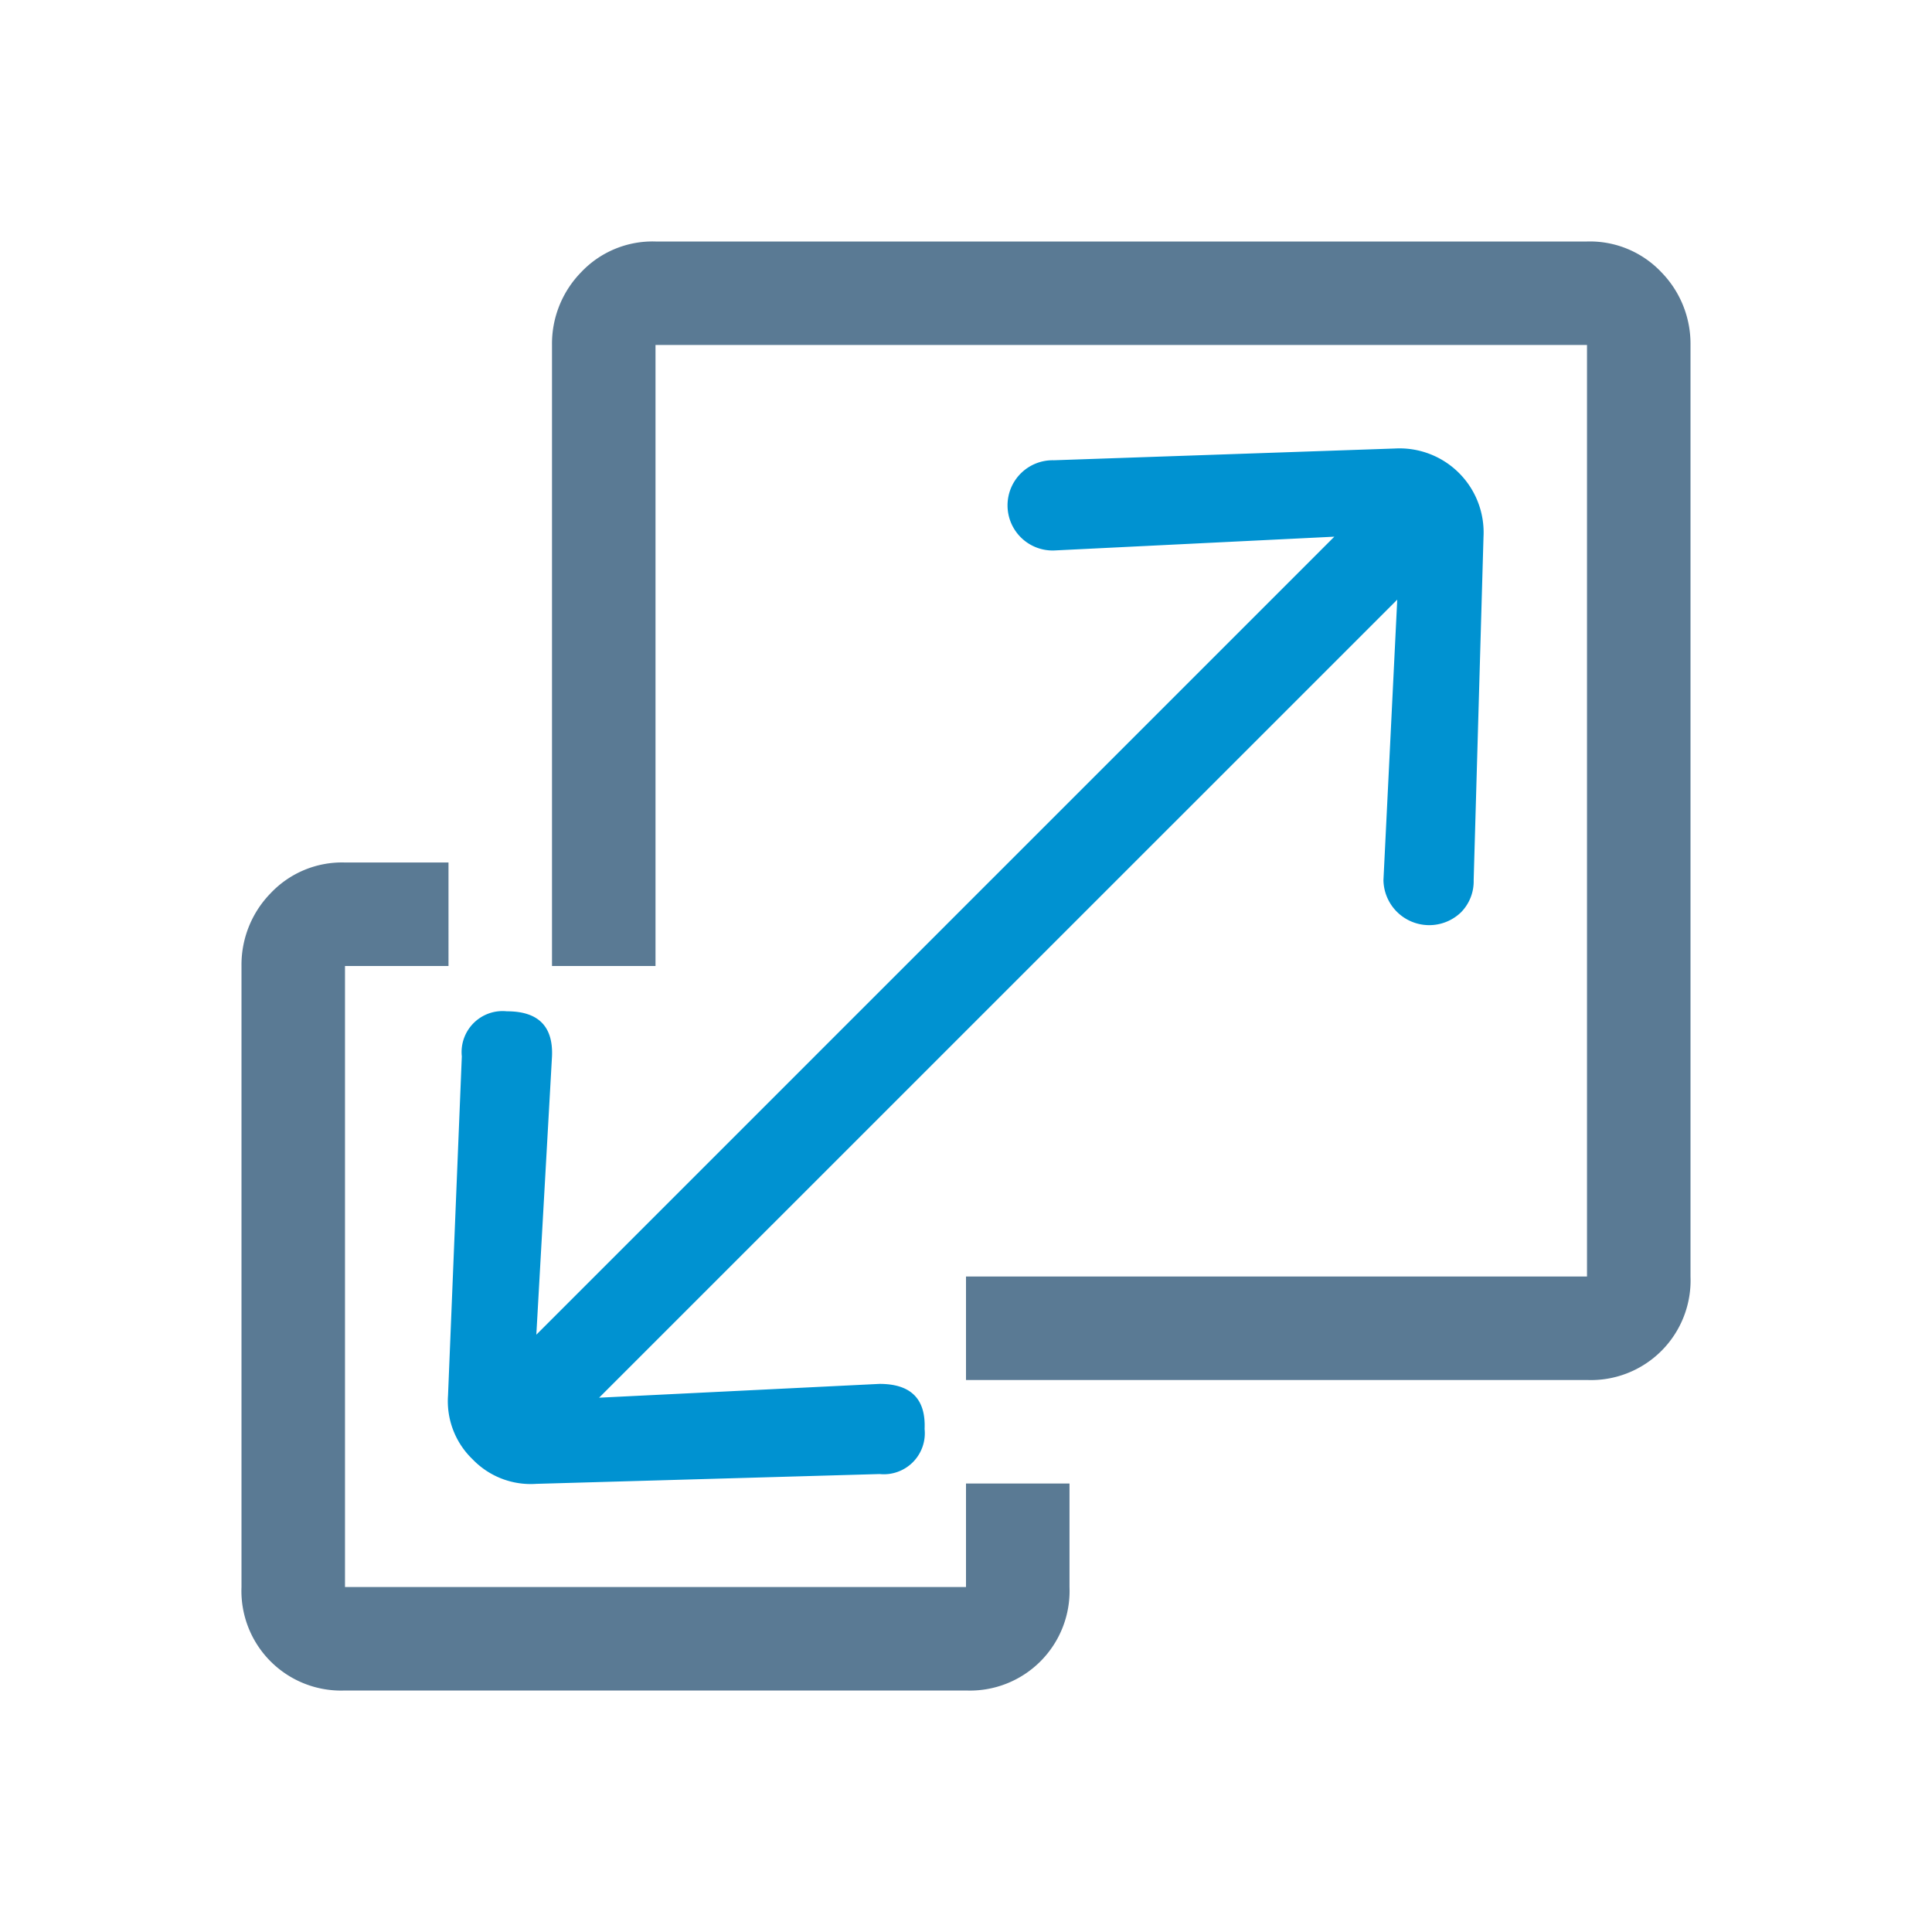 <svg id="appautoscaling" xmlns="http://www.w3.org/2000/svg" viewBox="0 0 56 56"><defs><style>.cls-1{fill:#0092d1;}.cls-2{fill:#5a7a94;}</style></defs><title>appautoscaling</title><path class="cls-1" d="M13.7,42.3a2.335,2.335,0,0,0,1.847.71l9.947-.284A1.189,1.189,0,0,0,26.8,41.42q.056-1.308-1.307-1.307l-8.128.4L40.5,17.381l-.4,8.128a1.327,1.327,0,0,0,2.245.938,1.281,1.281,0,0,0,.37-.938L43,15.562A2.436,2.436,0,0,0,40.438,13l-9.89.341a1.308,1.308,0,1,0,0,2.615l8.128-.4-23.13,23.13L16,30.62q.056-1.308-1.307-1.307a1.189,1.189,0,0,0-1.307,1.307l-.4,9.834A2.335,2.335,0,0,0,13.7,42.3Z"/><path class="cls-2" d="M48.156,7.891A2.85,2.85,0,0,0,46,7H19a2.845,2.845,0,0,0-2.156.891A2.967,2.967,0,0,0,16,10V28h3V10H46V37H28v3H46a2.888,2.888,0,0,0,3-3V10A2.967,2.967,0,0,0,48.156,7.891Z"/><path class="cls-2" d="M28,46H10V28h3V25H10a2.845,2.845,0,0,0-2.156.891A2.967,2.967,0,0,0,7,28V46a2.888,2.888,0,0,0,3,3H28a2.888,2.888,0,0,0,3-3V43H28Z"/></svg>